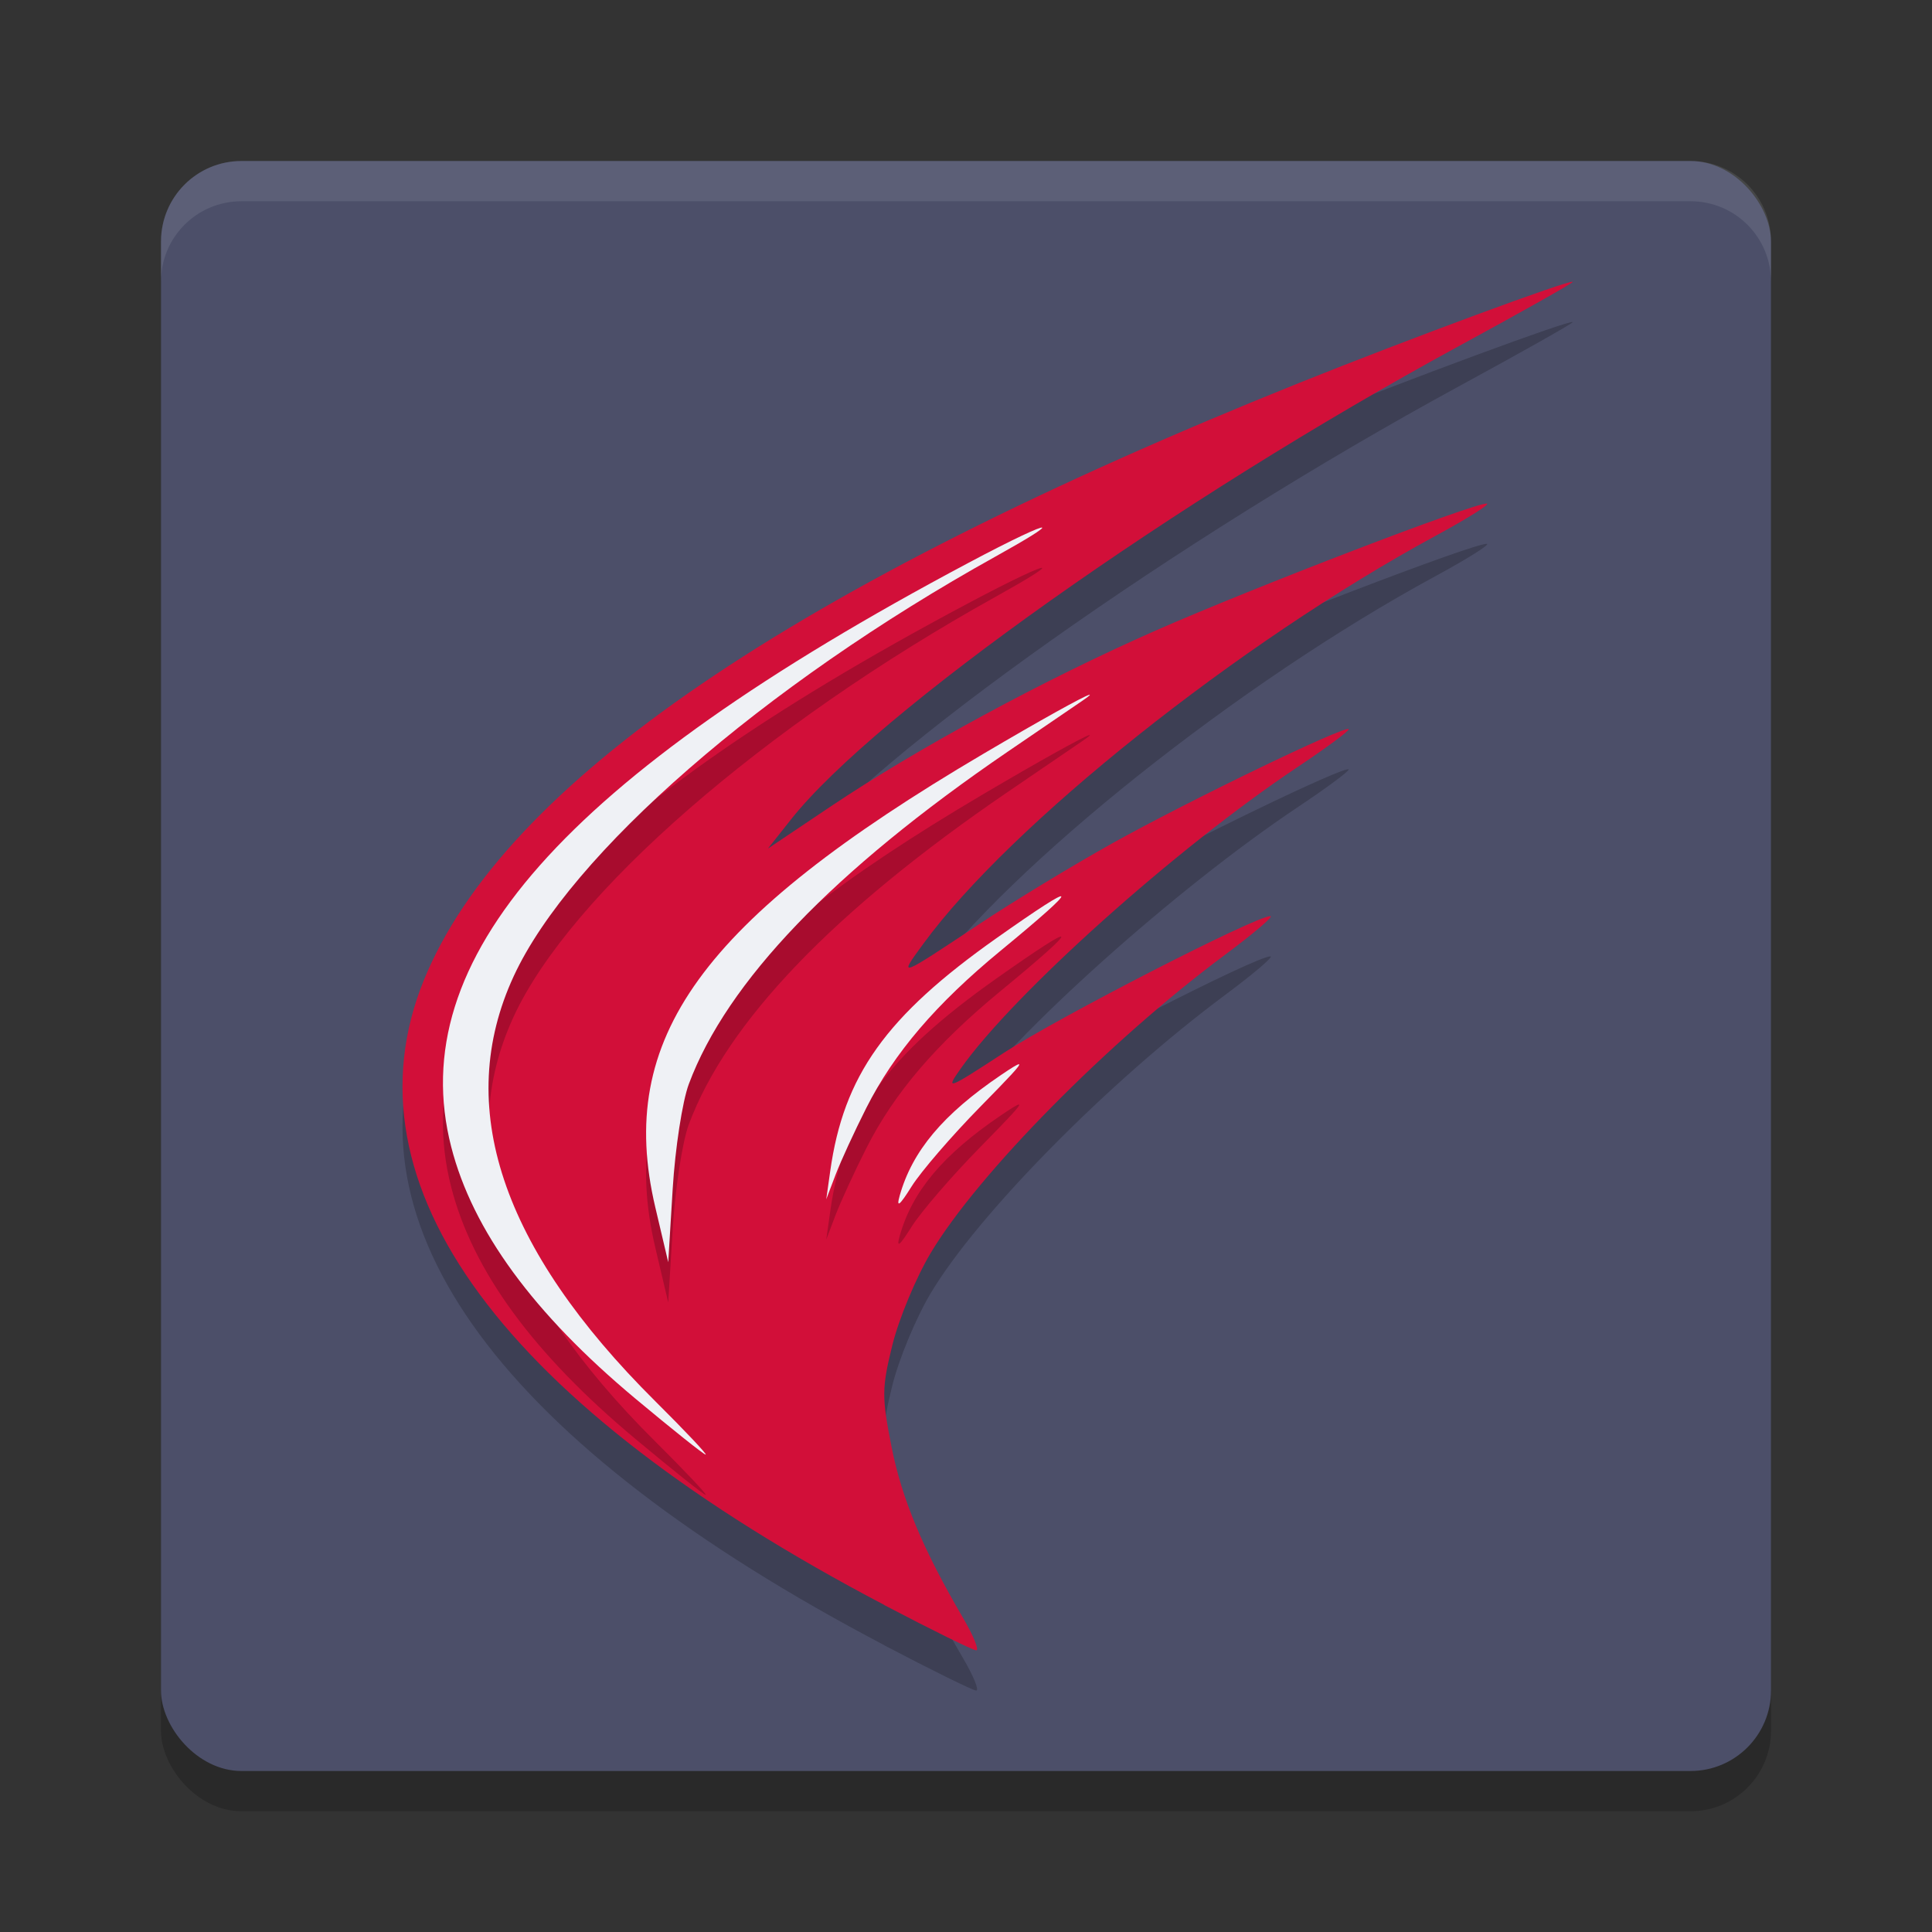 <svg xmlns="http://www.w3.org/2000/svg" width="48" height="48" version="1.1">
 <rect width="100%" height="100%" fill="#333333" stroke="none"/>
 <rect style="opacity:.2" width="40" height="40" x="4" y="5" rx="2" ry="2"/>
 <rect style="fill:#4c4f69" width="40" height="40" x="4" y="4" rx="2" ry="2"/>
 <path style="opacity:0.2" d="M 21.973,40.876 C 12.479,35.893 8.462,30.443 10.53,25.353 c 1.987,-4.89 9.15,-9.778 21.744,-14.838 2.726,-1.095 6.736,-2.577 6.801,-2.513 0.021,0.021 -1.255,0.74 -2.834,1.599 -7.015,3.816 -14.5,9.12 -16.585,11.753 l -0.578,0.729 1.559,-1.046 c 2.163,-1.451 5.299,-3.149 8.075,-4.371 2.449,-1.078 7.872,-3.159 8.224,-3.155 0.112,10e-4 -0.461,0.363 -1.274,0.804 -4.875,2.645 -10.561,7.174 -12.722,10.133 -0.626,0.857 -0.648,0.865 1.429,-0.515 0.812,-0.54 2.28,-1.431 3.262,-1.979 1.871,-1.045 5.781,-2.934 5.876,-2.838 0.031,0.031 -0.547,0.459 -1.284,0.951 -3.007,2.01 -7.038,5.619 -8.353,7.48 -0.388,0.55 -0.347,0.534 1.072,-0.391 1.367,-0.891 6.251,-3.395 6.621,-3.395 0.09,0 -0.418,0.432 -1.127,0.96 -2.887,2.147 -6.145,5.449 -7.316,7.414 -0.362,0.607 -0.788,1.632 -0.948,2.278 -0.265,1.073 -0.267,1.29 -0.023,2.527 0.256,1.299 0.781,2.555 1.783,4.266 0.257,0.439 0.402,0.797 0.321,0.796 -0.081,-0.002 -1.108,-0.508 -2.283,-1.124 z"/>
 <path style="fill:#eff1f5;opacity:.1" d="m6 4c-1.108 0-2 0.892-2 2v1c0-1.108 0.892-2 2-2h36c1.108 0 2 0.892 2 2v-1c0-1.108-0.892-2-2-2h-36z"/>
 <path style="fill:#d20f39" d="M 21.973,39.876 C 12.479,34.893 8.462,29.443 10.53,24.353 c 1.987,-4.89 9.15,-9.778 21.744,-14.838 2.726,-1.095 6.736,-2.577 6.801,-2.513 0.021,0.021 -1.255,0.74 -2.834,1.599 -7.015,3.816 -14.5,9.12 -16.585,11.753 l -0.578,0.729 1.559,-1.046 c 2.163,-1.451 5.299,-3.149 8.075,-4.371 2.449,-1.078 7.872,-3.159 8.224,-3.155 0.112,0.001 -0.461,0.363 -1.274,0.804 -4.875,2.645 -10.561,7.174 -12.722,10.133 -0.626,0.857 -0.648,0.865 1.429,-0.515 0.812,-0.54 2.28,-1.431 3.262,-1.979 1.871,-1.045 5.781,-2.934 5.876,-2.838 0.031,0.031 -0.547,0.459 -1.284,0.951 -3.007,2.01 -7.038,5.619 -8.353,7.48 -0.388,0.55 -0.347,0.534 1.072,-0.391 1.367,-0.891 6.251,-3.395 6.621,-3.395 0.09,0 -0.418,0.432 -1.127,0.96 -2.887,2.147 -6.145,5.449 -7.316,7.414 -0.362,0.607 -0.788,1.632 -0.948,2.278 -0.265,1.073 -0.267,1.29 -0.023,2.527 0.256,1.299 0.781,2.555 1.783,4.266 0.257,0.439 0.402,0.797 0.321,0.796 -0.081,-0.002 -1.108,-0.508 -2.283,-1.124 z"/>
 <path style="opacity:0.2" d="m 25.893,14.11 c -0.033,-0.033 -0.706,0.275 -1.855,0.887 -10.037,5.338 -14.021,9.84 -12.828,14.496 0.533,2.08 2.041,4.14 4.578,6.258 0.914,0.763 1.699,1.389 1.744,1.389 0.045,0 -0.518,-0.597 -1.252,-1.326 -3.835,-3.81 -5.009,-7.335 -3.516,-10.562 1.407,-3.041 6.202,-7.218 11.969,-10.424 0.824,-0.458 1.186,-0.691 1.16,-0.717 z M 27.059,18.264 c -0.15,0.042 -1.205,0.626 -2.631,1.467 -7.009,4.133 -9.134,7.071 -8.148,11.262 l 0.322,1.367 0.111,-1.824 c 0.061,-1.003 0.241,-2.173 0.4,-2.6 0.948,-2.543 3.592,-5.301 7.924,-8.26 0.839,-0.573 1.672,-1.14 1.85,-1.262 0.171,-0.117 0.222,-0.164 0.172,-0.15 z m -0.691,5.01 c -0.019,-0.053 -0.557,0.291 -1.613,1.037 -2.746,1.94 -3.797,3.414 -4.129,5.791 l -0.098,0.695 0.232,-0.611 c 0.128,-0.335 0.471,-1.08 0.762,-1.656 0.69,-1.368 1.733,-2.588 3.342,-3.912 1.023,-0.842 1.523,-1.291 1.504,-1.344 z m -1.051,4.168 c -0.033,-0.006 -0.19,0.093 -0.453,0.271 -1.434,0.973 -2.2,1.885 -2.512,2.996 -0.088,0.313 -0.004,0.249 0.297,-0.232 0.23,-0.367 0.998,-1.258 1.707,-1.98 0.723,-0.736 1.015,-1.044 0.961,-1.055 z"/>
 <path style="fill:#eff1f5" d="m 25.893,13.109 c -0.033,-0.033 -0.706,0.275 -1.855,0.887 -10.037,5.338 -14.021,9.84 -12.828,14.496 0.533,2.08 2.041,4.14 4.578,6.258 0.914,0.763 1.699,1.389 1.744,1.389 0.045,0 -0.518,-0.597 -1.252,-1.326 -3.835,-3.81 -5.009,-7.335 -3.516,-10.562 1.407,-3.041 6.202,-7.218 11.969,-10.424 0.824,-0.458 1.186,-0.691 1.16,-0.717 z m 1.166,4.154 c -0.15,0.042 -1.205,0.626 -2.631,1.467 -7.009,4.133 -9.134,7.071 -8.148,11.262 l 0.322,1.367 0.111,-1.824 c 0.061,-1.003 0.241,-2.173 0.4,-2.6 0.948,-2.543 3.592,-5.301 7.924,-8.26 0.839,-0.573 1.672,-1.14 1.85,-1.262 0.171,-0.117 0.222,-0.164 0.172,-0.15 z m -0.691,5.01 c -0.019,-0.053 -0.557,0.291 -1.613,1.037 -2.746,1.94 -3.797,3.414 -4.129,5.791 l -0.098,0.695 0.232,-0.611 c 0.128,-0.335 0.471,-1.08 0.762,-1.656 0.69,-1.368 1.733,-2.588 3.342,-3.912 1.023,-0.842 1.523,-1.291 1.504,-1.344 z m -1.051,4.168 c -0.033,-0.006 -0.19,0.093 -0.453,0.271 -1.434,0.973 -2.2,1.885 -2.512,2.996 -0.088,0.313 -0.004,0.249 0.297,-0.232 0.23,-0.367 0.998,-1.258 1.707,-1.98 0.723,-0.736 1.015,-1.044 0.961,-1.055 z"/>
</svg>
